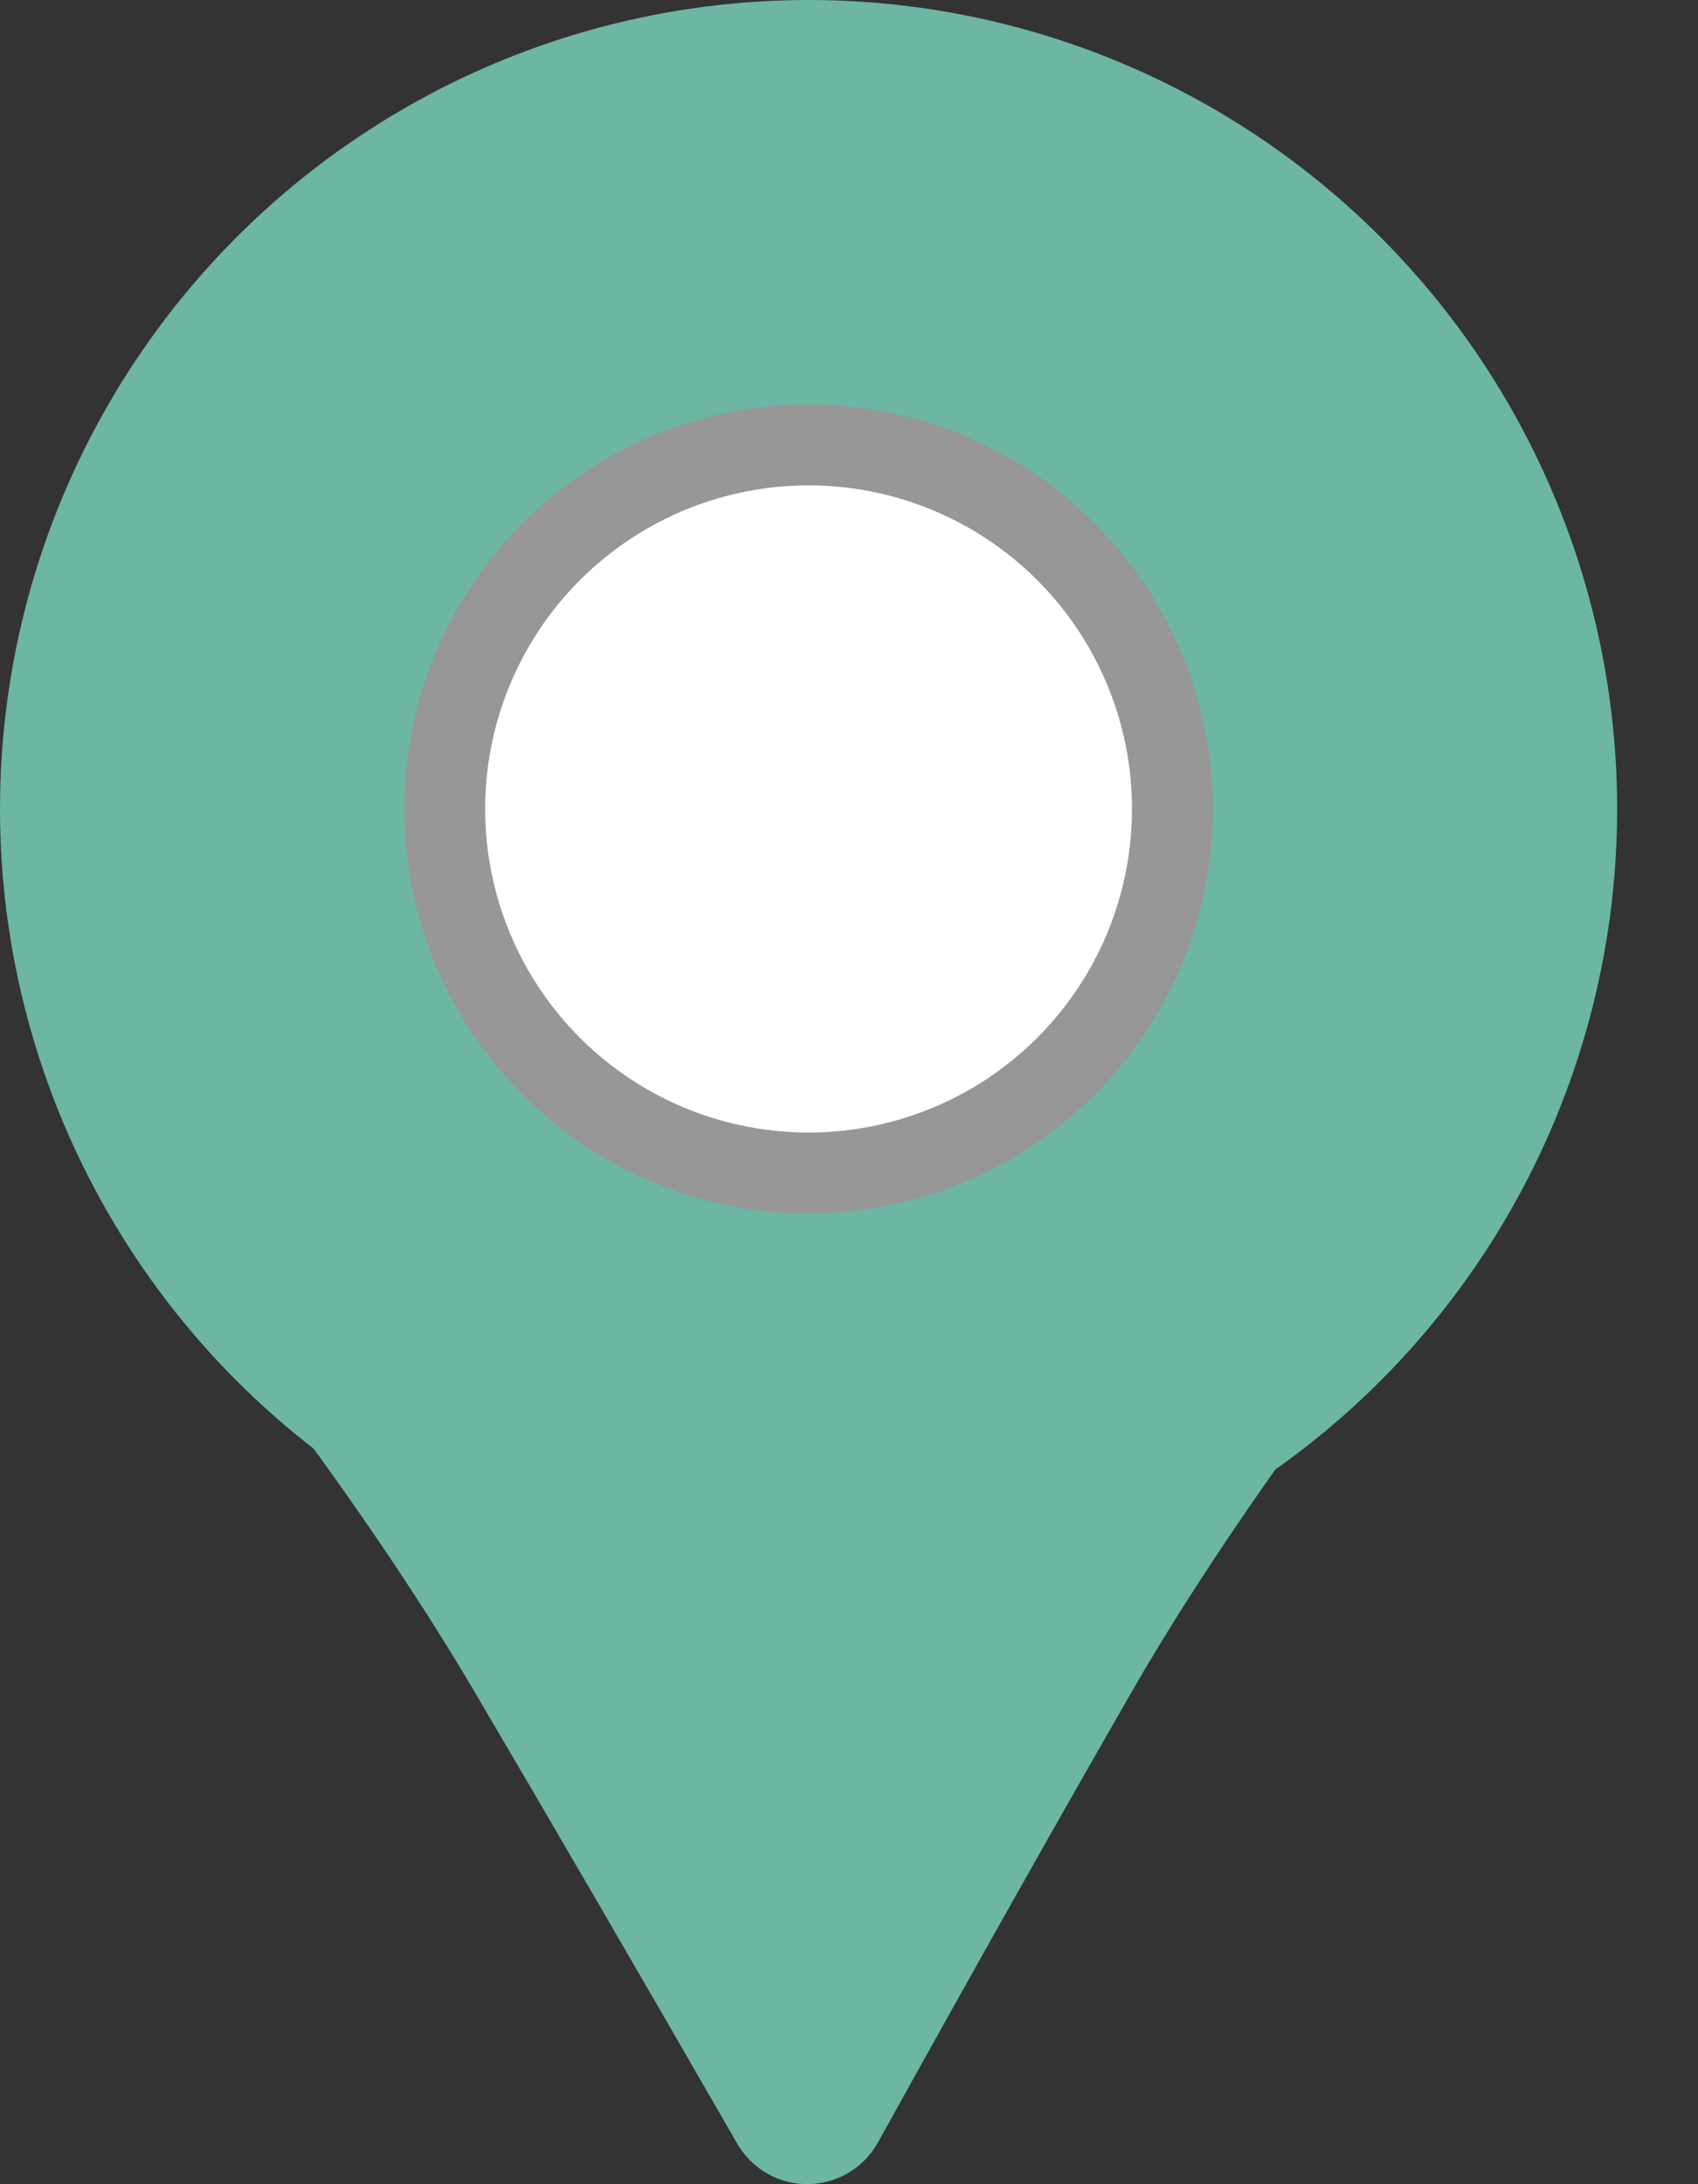 <svg xmlns="http://www.w3.org/2000/svg" width="21" height="27" viewBox="0 0 21 27">
    <rect x="0" y="0" width="21" height="27" fill="#333333" stroke="none"/>
    <g fill="none" fill-rule="evenodd" transform="translate(-2)">
        <path fill="#6cb6a3" d="M2.91 14.126L12 4.101l8.881 10.025c-2.178 2.65-3.805 4.91-4.88 6.78-.877 1.523-1.925 3.382-3.143 5.578-.268.483-.877.657-1.36.39-.159-.089-.29-.219-.381-.376-1.24-2.154-2.325-4.018-3.252-5.592-1.141-1.937-2.793-4.197-4.955-6.78z"/>
        <circle cx="12" cy="10" r="10" fill="#6cb6a3"/>
        <circle cx="12" cy="10" r="4.5" fill="#FFF" stroke="#979797"/>
    </g>
</svg>
